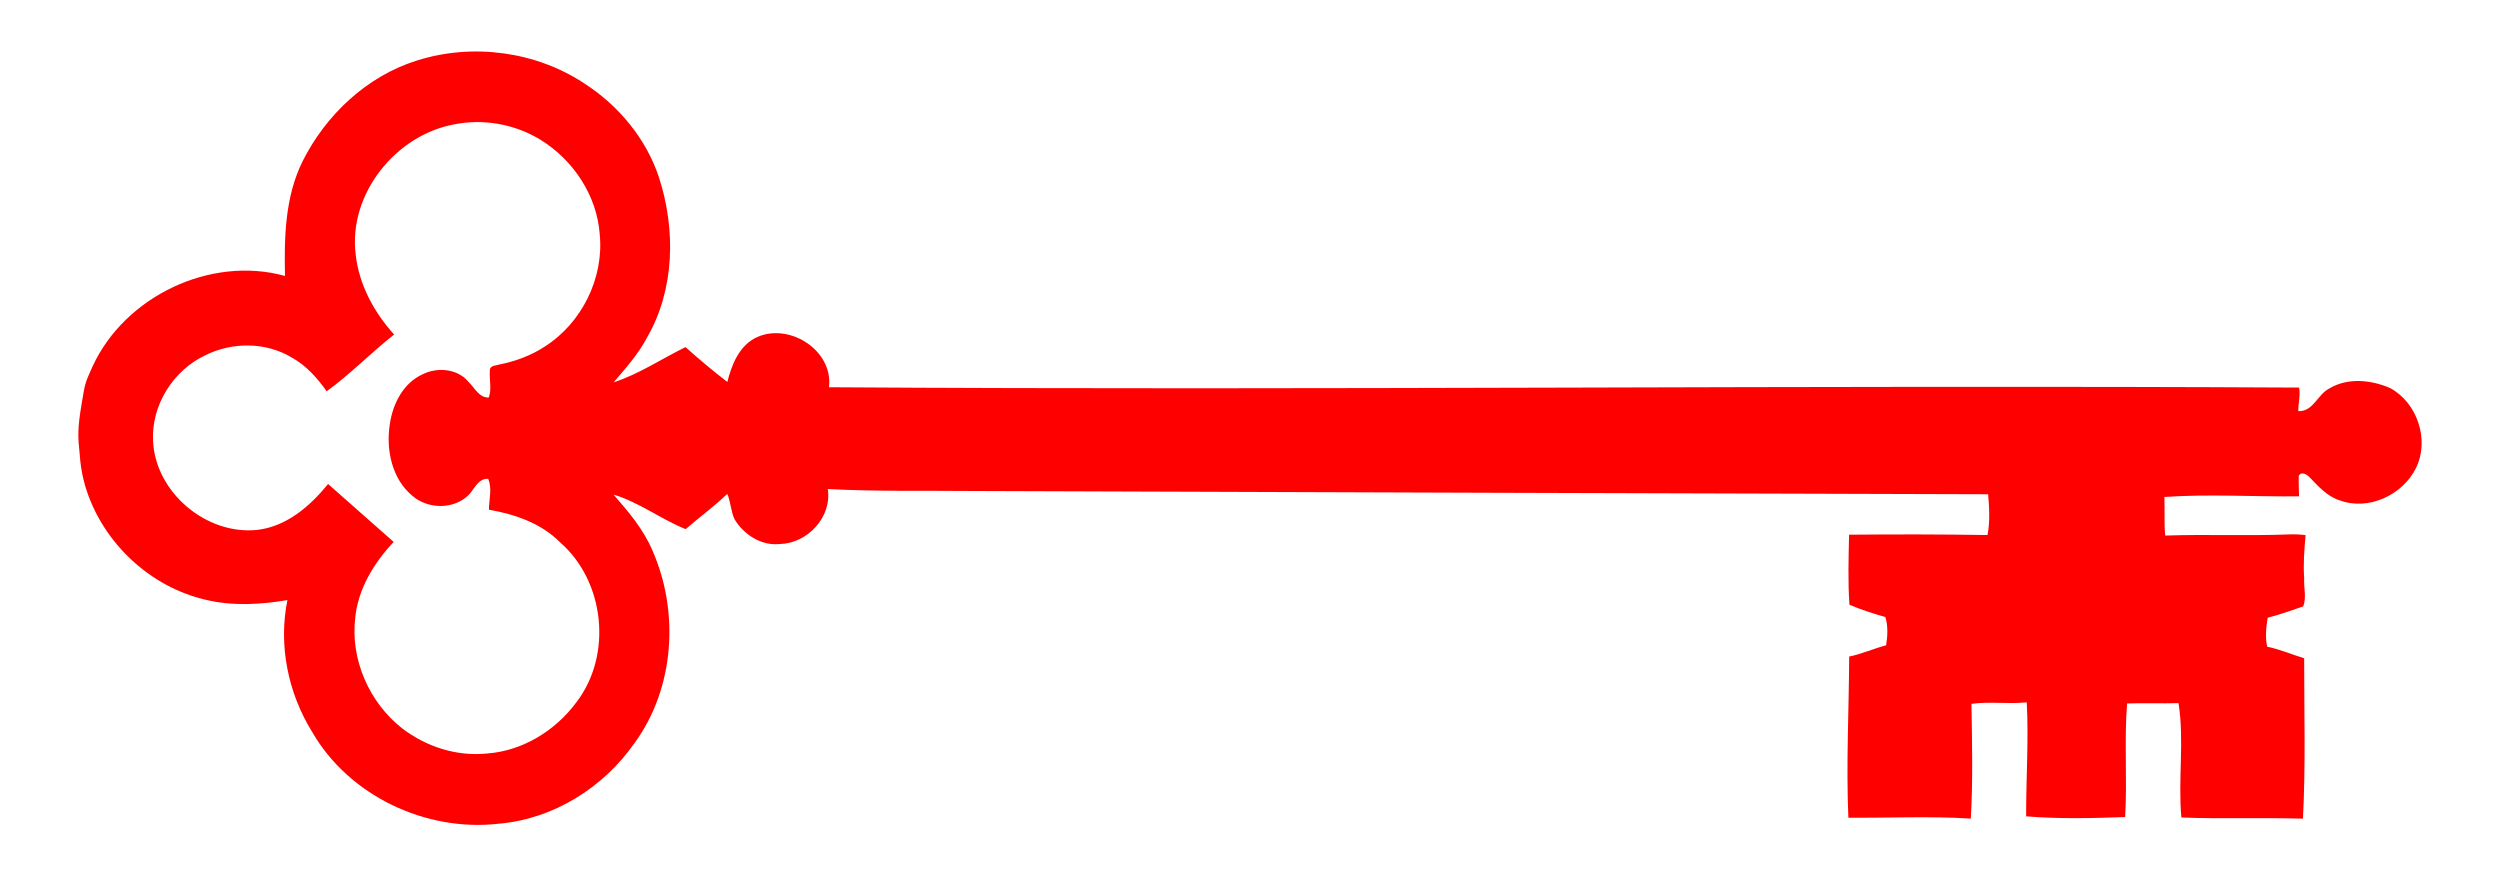 <?xml version="1.0" encoding="UTF-8" standalone="no"?>
<svg
   xmlns:dc="http://purl.org/dc/elements/1.1/"
   xmlns:cc="http://creativecommons.org/ns#"
   xmlns:rdf="http://www.w3.org/1999/02/22-rdf-syntax-ns#"
   xmlns:svg="http://www.w3.org/2000/svg"
   xmlns="http://www.w3.org/2000/svg"
   xmlns:sodipodi="http://sodipodi.sourceforge.net/DTD/sodipodi-0.dtd"
   xmlns:inkscape="http://www.inkscape.org/namespaces/inkscape"
   version="1.1"
   id="Layer_1"
   x="0px"
   y="0px"
   viewBox="0 0 2731.191 957.455"
   enable-background="new 0 0 2731.191 957.455"
   xml:space="preserve"
   sodipodi:docname="key.svg"
   inkscape:version="1.0 (4035a4fb49, 2020-05-01)"><defs
   id="defs7" /><sodipodi:namedview
   inkscape:document-rotation="0"
   pagecolor="#ffffff"
   bordercolor="#666666"
   borderopacity="1"
   objecttolerance="10"
   gridtolerance="10"
   guidetolerance="10"
   inkscape:pageopacity="0"
   inkscape:pageshadow="2"
   inkscape:window-width="1366"
   inkscape:window-height="705"
   id="namedview5"
   showgrid="false"
   inkscape:zoom="0.42728605"
   inkscape:cx="1365.5957"
   inkscape:cy="478.72739"
   inkscape:window-x="-8"
   inkscape:window-y="-8"
   inkscape:window-maximized="1"
   inkscape:current-layer="Layer_1" />
<path
   d="M455.423,66.142c-54.616,17.052-99.392,59.3-124.812,109.944c-19.207,38.806-20.206,83.021-19.276,125.369  c-81.305-22.526-175.016,22.392-210.187,98.79c-9.278,20.154-8.364,20.243-11.85,40.369  c-4.838,27.934-4.208,37.05-2.204,55.969c1.436,22.282,7.303,38.511,7.303,38.511  c18.949,58.527,69.723,105.993,129.751,120.003c29.416,7.228,60.193,5.48,89.841,0.491  c-10.01,49.066,0.651,101.565,26.994,143.947c40.095,69.832,124.29,109.483,203.716,100.376  c59.57-5.017,114.432-39.268,148.431-88.02c43.865-59.979,49.312-143.452,19.538-210.718  c-9.832-22.994-26.118-42.254-42.43-60.862c28.095,8.474,51.756,26.859,78.831,37.787  c15.013-12.994,31.122-24.765,45.501-38.58c3.727,8.945,3.848,18.971,7.889,27.75  c10.087,16.804,29.252,29.221,49.352,27.063c30.21-0.553,57.327-29.442,52.522-60.077  c53.222,2.826,106.559,1.6,159.838,2.148c369.257,1.49,738.547,2.401,1107.818,3.565  c1.252,14.857,2.152,29.846-0.686,44.554c-50.411-0.82-100.839-0.844-151.232-0.365  c-0.532,25.521-1.423,51.067,0.423,76.53c12.726,5.466,26.008,9.594,39.308,13.468  c2.902,10.049,2.378,20.662,0.739,30.811c-13.647,3.586-26.552,9.539-40.364,12.305  c-0.244,58.673-3.405,117.441-0.873,176.064c44.568,0.36,89.212-1.811,133.768,0.968  c2.361-41.747,1.395-83.587,0.686-125.373c20.026-2.695,40.275,0.407,60.421-1.611  c2.198,41.393-0.782,83.075-0.672,124.542c35.974,2.908,72.085,2.089,108.161,0.766  c2.428-41.319-1.11-82.763,2.111-124.1c18.691-0.617,37.446,0.206,56.211-0.379  c6.523,41.309-0.723,83.396,3.111,124.964c44.232,1.755,88.539-0.068,132.815,1.287  c3.045-58.363,1.282-116.824,1.325-175.266c-13.528-4.039-26.494-9.849-40.328-12.567  c-2.46-10.441-1.19-21.214,0.497-31.727c13.169-3.192,25.859-8.082,38.81-12.341  c3.791-9.829,0.421-20.387,1.042-30.645c-1.099-15.77,0.114-31.52,1.547-47.213  c-6.051-0.842-12.235-1.025-18.211-0.789c-45.033,1.766-90.116-0.291-135.164,1.259  c-1.335-13.985-0.333-28.096-0.88-42.171c48.964-3.375,98.098-0.156,147.115-0.684  c-0.12-7.427-0.638-14.863-0.333-22.393c2.856-5.108,8.577-1.753,11.681,1.352  c9.537,9.948,19.144,20.902,32.735,25.333c31.615,11.839,69.235-5.654,83.731-35.396  c14.884-30.383,1.477-71.031-28.158-87.087c-20.888-9.157-46.518-11.775-66.748,0.427  c-12.723,6.481-17.402,25.325-33.69,24.69c-0.308-8.57,2.559-17.143,0.804-25.756  c-535.365-2.948-1070.71,3.199-1606.045-0.365c4.99-41.317-45.755-72.325-81.29-53.39  c-17.452,9.59-25.137,29.329-29.748,47.59c-15.749-12.078-30.964-24.77-45.677-38.039  c-26.217,12.8-50.687,29.412-78.534,38.499c13.245-15.578,27.082-30.944,36.637-49.224  c30.268-52.571,31.27-117.975,12.88-174.7c-13.906-42.094-43.695-77.992-80.674-102.054  C586.003,56.07,516.378,46.807,455.423,66.142z M590.386,152.645c35.858,21.975,61.748,60.959,64.801,103.232  c4.816,47.889-19.717,97.281-60.307,122.921c-14.948,9.777-31.986,15.981-49.397,19.432  c-3.92,1.248-10.695,0.89-10.318,6.819c-0.726,9.796,2.246,19.805-1.209,29.286  c-10.67,0.202-15.436-10.692-22.057-17.125c-12.06-14.573-34.205-16.387-50.385-8.221  c-21.098,9.591-32.5,32.441-35.628,54.388c-4.382,27.774,2.183,59.839,24.735,78.374  c17.171,14.866,45.915,15.029,61.94-1.572c5.864-6.509,10.344-17.83,20.79-17.115  c4.514,10.912,0.849,22.537,0.8,33.766c28.391,4.953,57.049,14.76,77.783,35.694  c48.924,42.687,57.342,123.099,17.766,174.695c-22.925,31.015-58.779,53.15-97.603,55.963  c-33.112,3.462-66.901-7.468-93.036-27.701c-35.673-28.124-56.295-74.912-51.01-120.292  c3.052-31.833,20.527-60.267,42.033-83.17c-23.985-20.961-47.704-42.266-71.654-63.265  c-19.679,24.256-45.584,46.707-77.828,50.181c-55.592,5.642-111.099-41.387-113.423-97.535  c-1.841-38.856,22.082-76.799,57.105-93.244c29.224-14.706,66.011-14.634,94.302,2.346  c15.801,8.681,28.017,22.377,38.31,36.964c26.012-18.849,48.429-42.141,73.685-61.985  c-22.015-24.311-38.459-54.641-42.016-87.566c-8.139-65.524,43.349-130.078,107.241-141.965  C527.905,129.348,562.447,135.532,590.386,152.645z"
   id="path2"
   style="fill:#ff0000" />
</svg>
